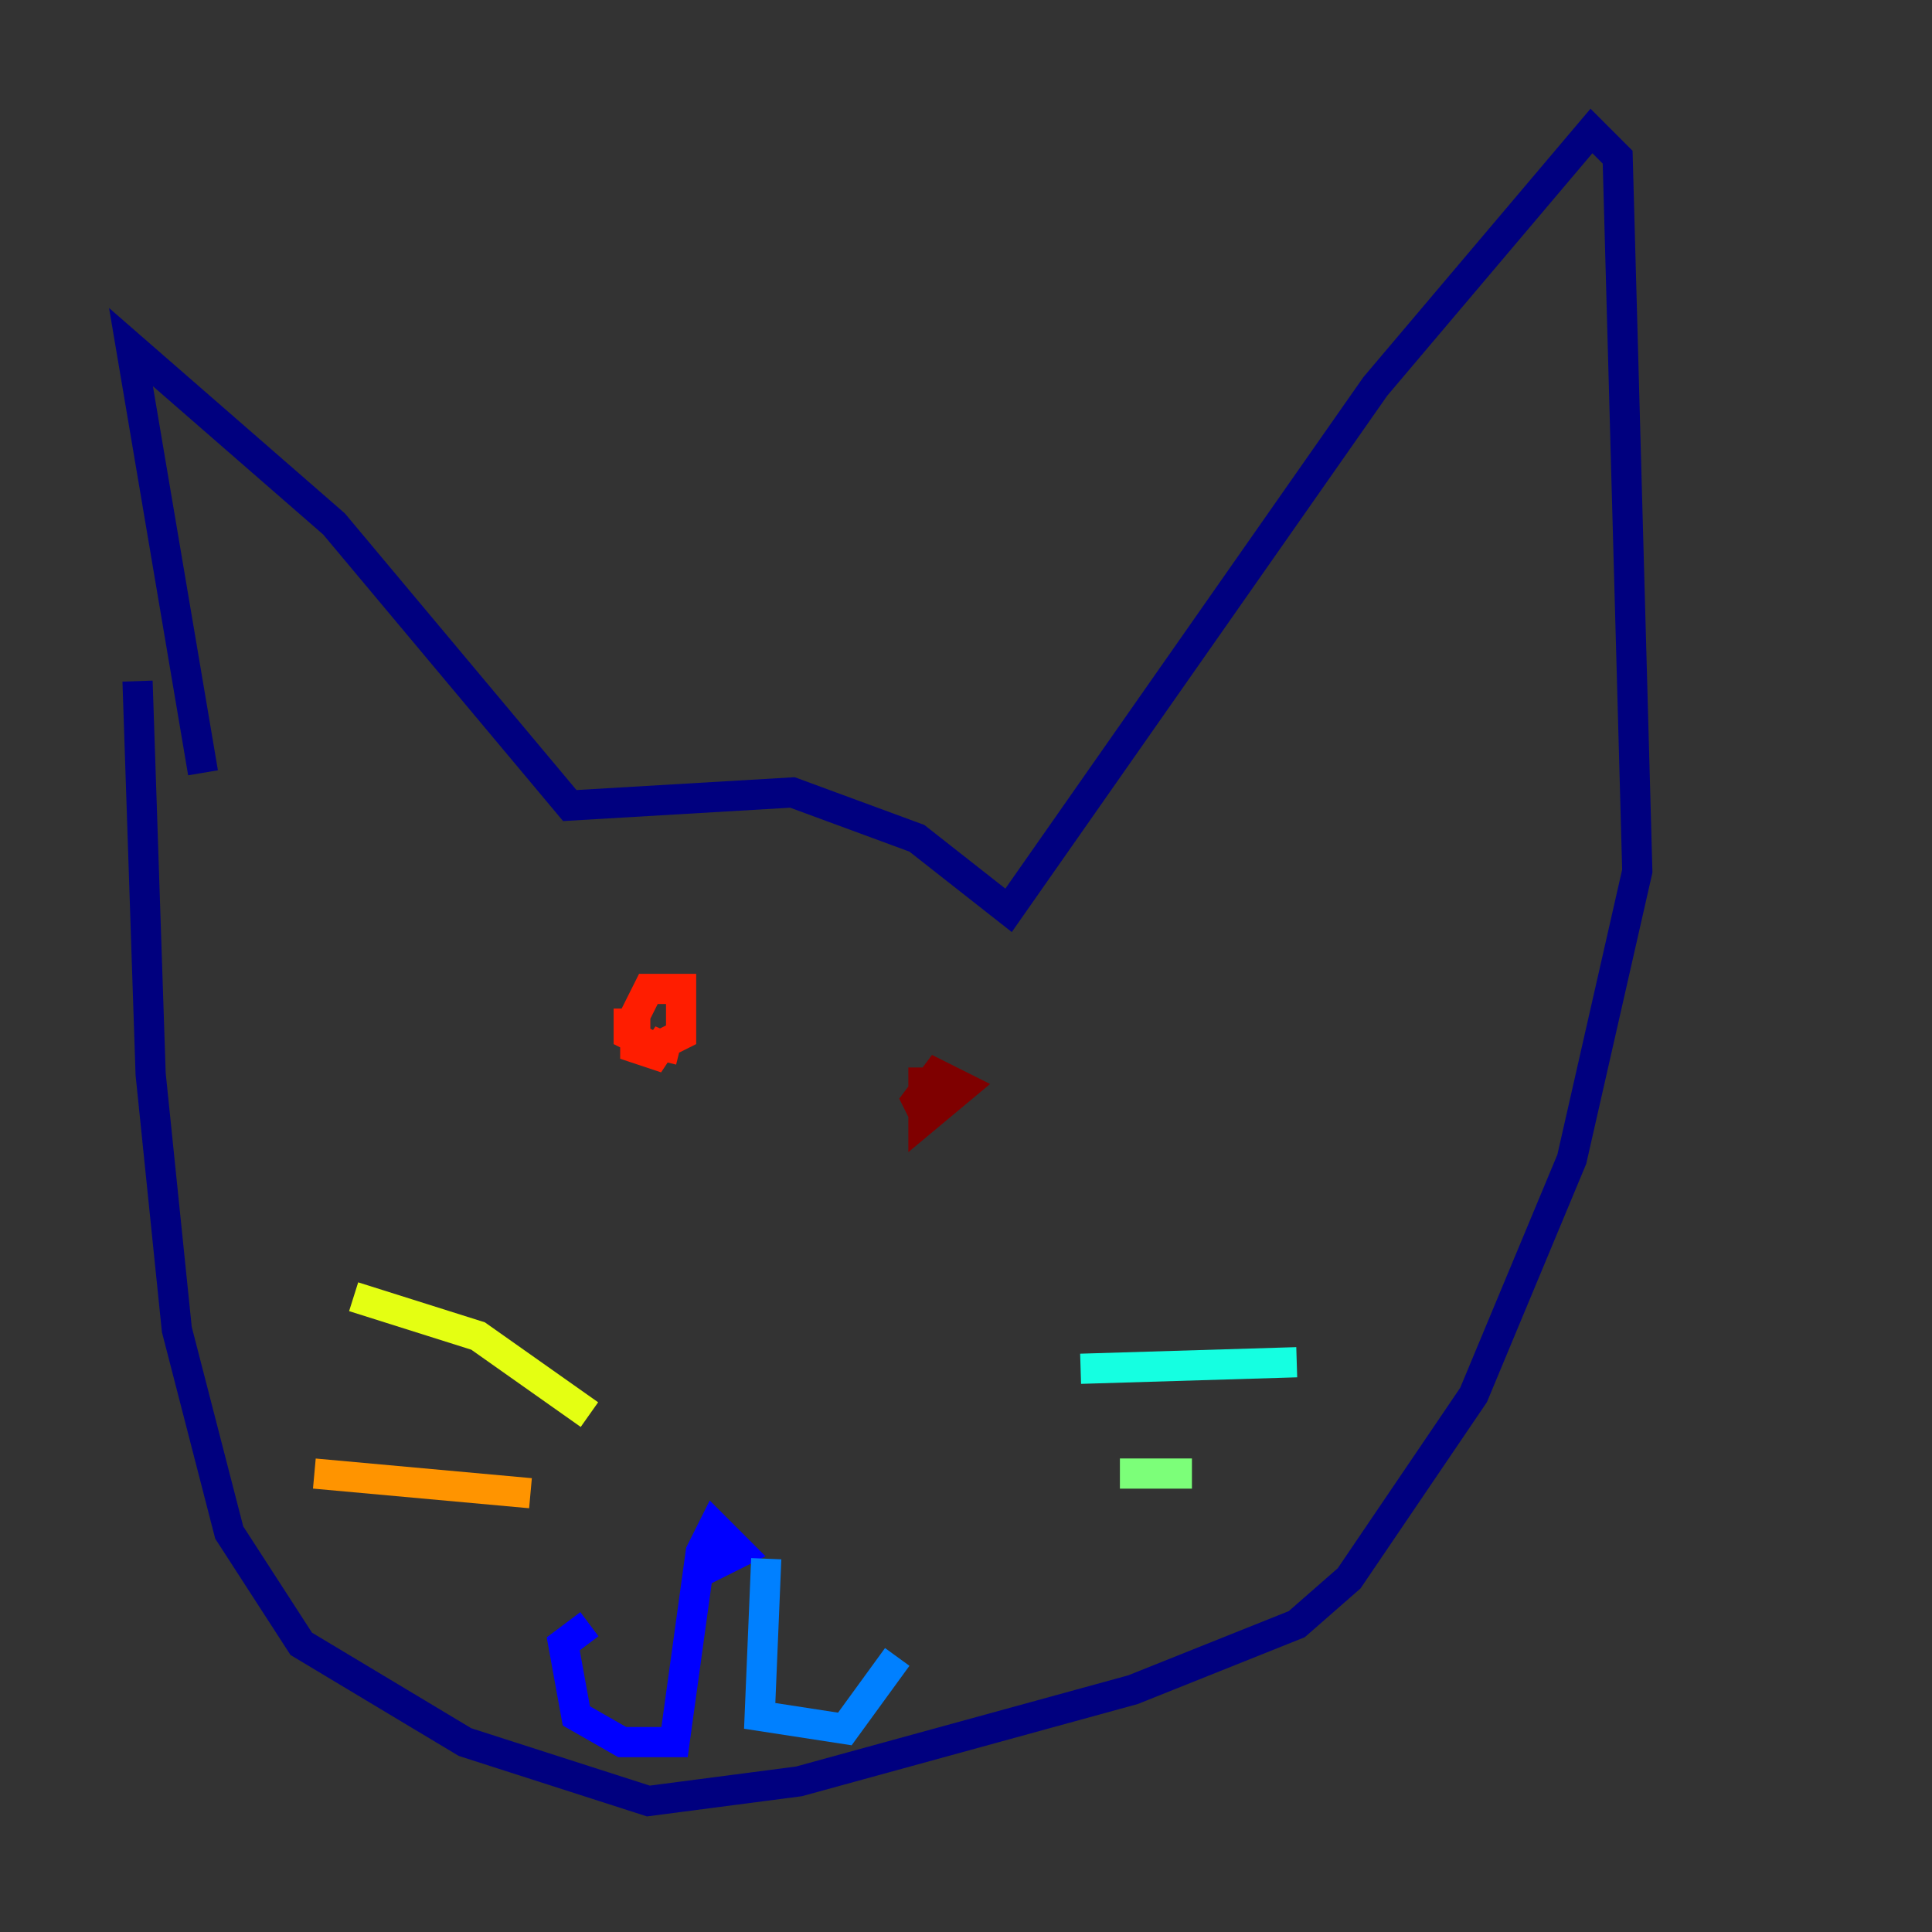 <?xml version="1.0" encoding="utf-8" ?>
<svg baseProfile="tiny" height="128" version="1.2" viewBox="0,0,128,128" width="128" xmlns="http://www.w3.org/2000/svg" xmlns:ev="http://www.w3.org/2001/xml-events" xmlns:xlink="http://www.w3.org/1999/xlink"><rect x="0" y="0" width="128" height="128" fill="#333333" stroke="none"/><defs /><polyline fill="none" points="13.451,51.2 8.678,22.997 22.129,34.712 37.749,53.37 52.502,52.502 60.746,55.539 66.82,60.312 91.119,25.6 105.437,8.678 107.173,10.414 108.475,57.709 104.136,76.8 97.627,92.42 89.383,104.57 85.912,107.607 75.064,111.946 52.936,118.02 42.956,119.322 30.807,115.417 19.959,108.909 15.186,101.532 11.715,88.081 9.98,71.159 9.112,45.125" stroke="#00007f" stroke-width="2" /><polyline fill="none" points="47.729,101.966 47.295,103.702 49.031,102.834 47.295,101.098 46.427,102.834 44.691,115.417 41.22,115.417 38.183,113.681 37.315,108.909 39.051,107.607" stroke="#0000ff" stroke-width="2" /><polyline fill="none" points="50.766,103.268 50.332,113.681 55.973,114.549 59.444,109.776" stroke="#0080ff" stroke-width="2" /><polyline fill="none" points="71.593,90.685 85.912,90.251" stroke="#15ffe1" stroke-width="2" /><polyline fill="none" points="74.197,97.627 78.969,97.627" stroke="#7cff79" stroke-width="2" /><polyline fill="none" points="39.051,93.722 31.675,88.515 23.43,85.912" stroke="#e4ff12" stroke-width="2" /><polyline fill="none" points="35.146,98.929 20.827,97.627" stroke="#ff9400" stroke-width="2" /><polyline fill="none" points="41.654,66.82 41.654,68.556 43.39,69.424 45.125,68.556 45.125,65.519 42.956,65.519 42.088,67.254 42.088,69.424 43.39,69.858 44.258,68.556 43.824,70.291" stroke="#ff1d00" stroke-width="2" /><polyline fill="none" points="61.18,70.725 61.18,74.197 63.783,72.027 62.047,71.159 60.746,72.895 61.614,74.63" stroke="#7f0000" stroke-width="2" /></svg>